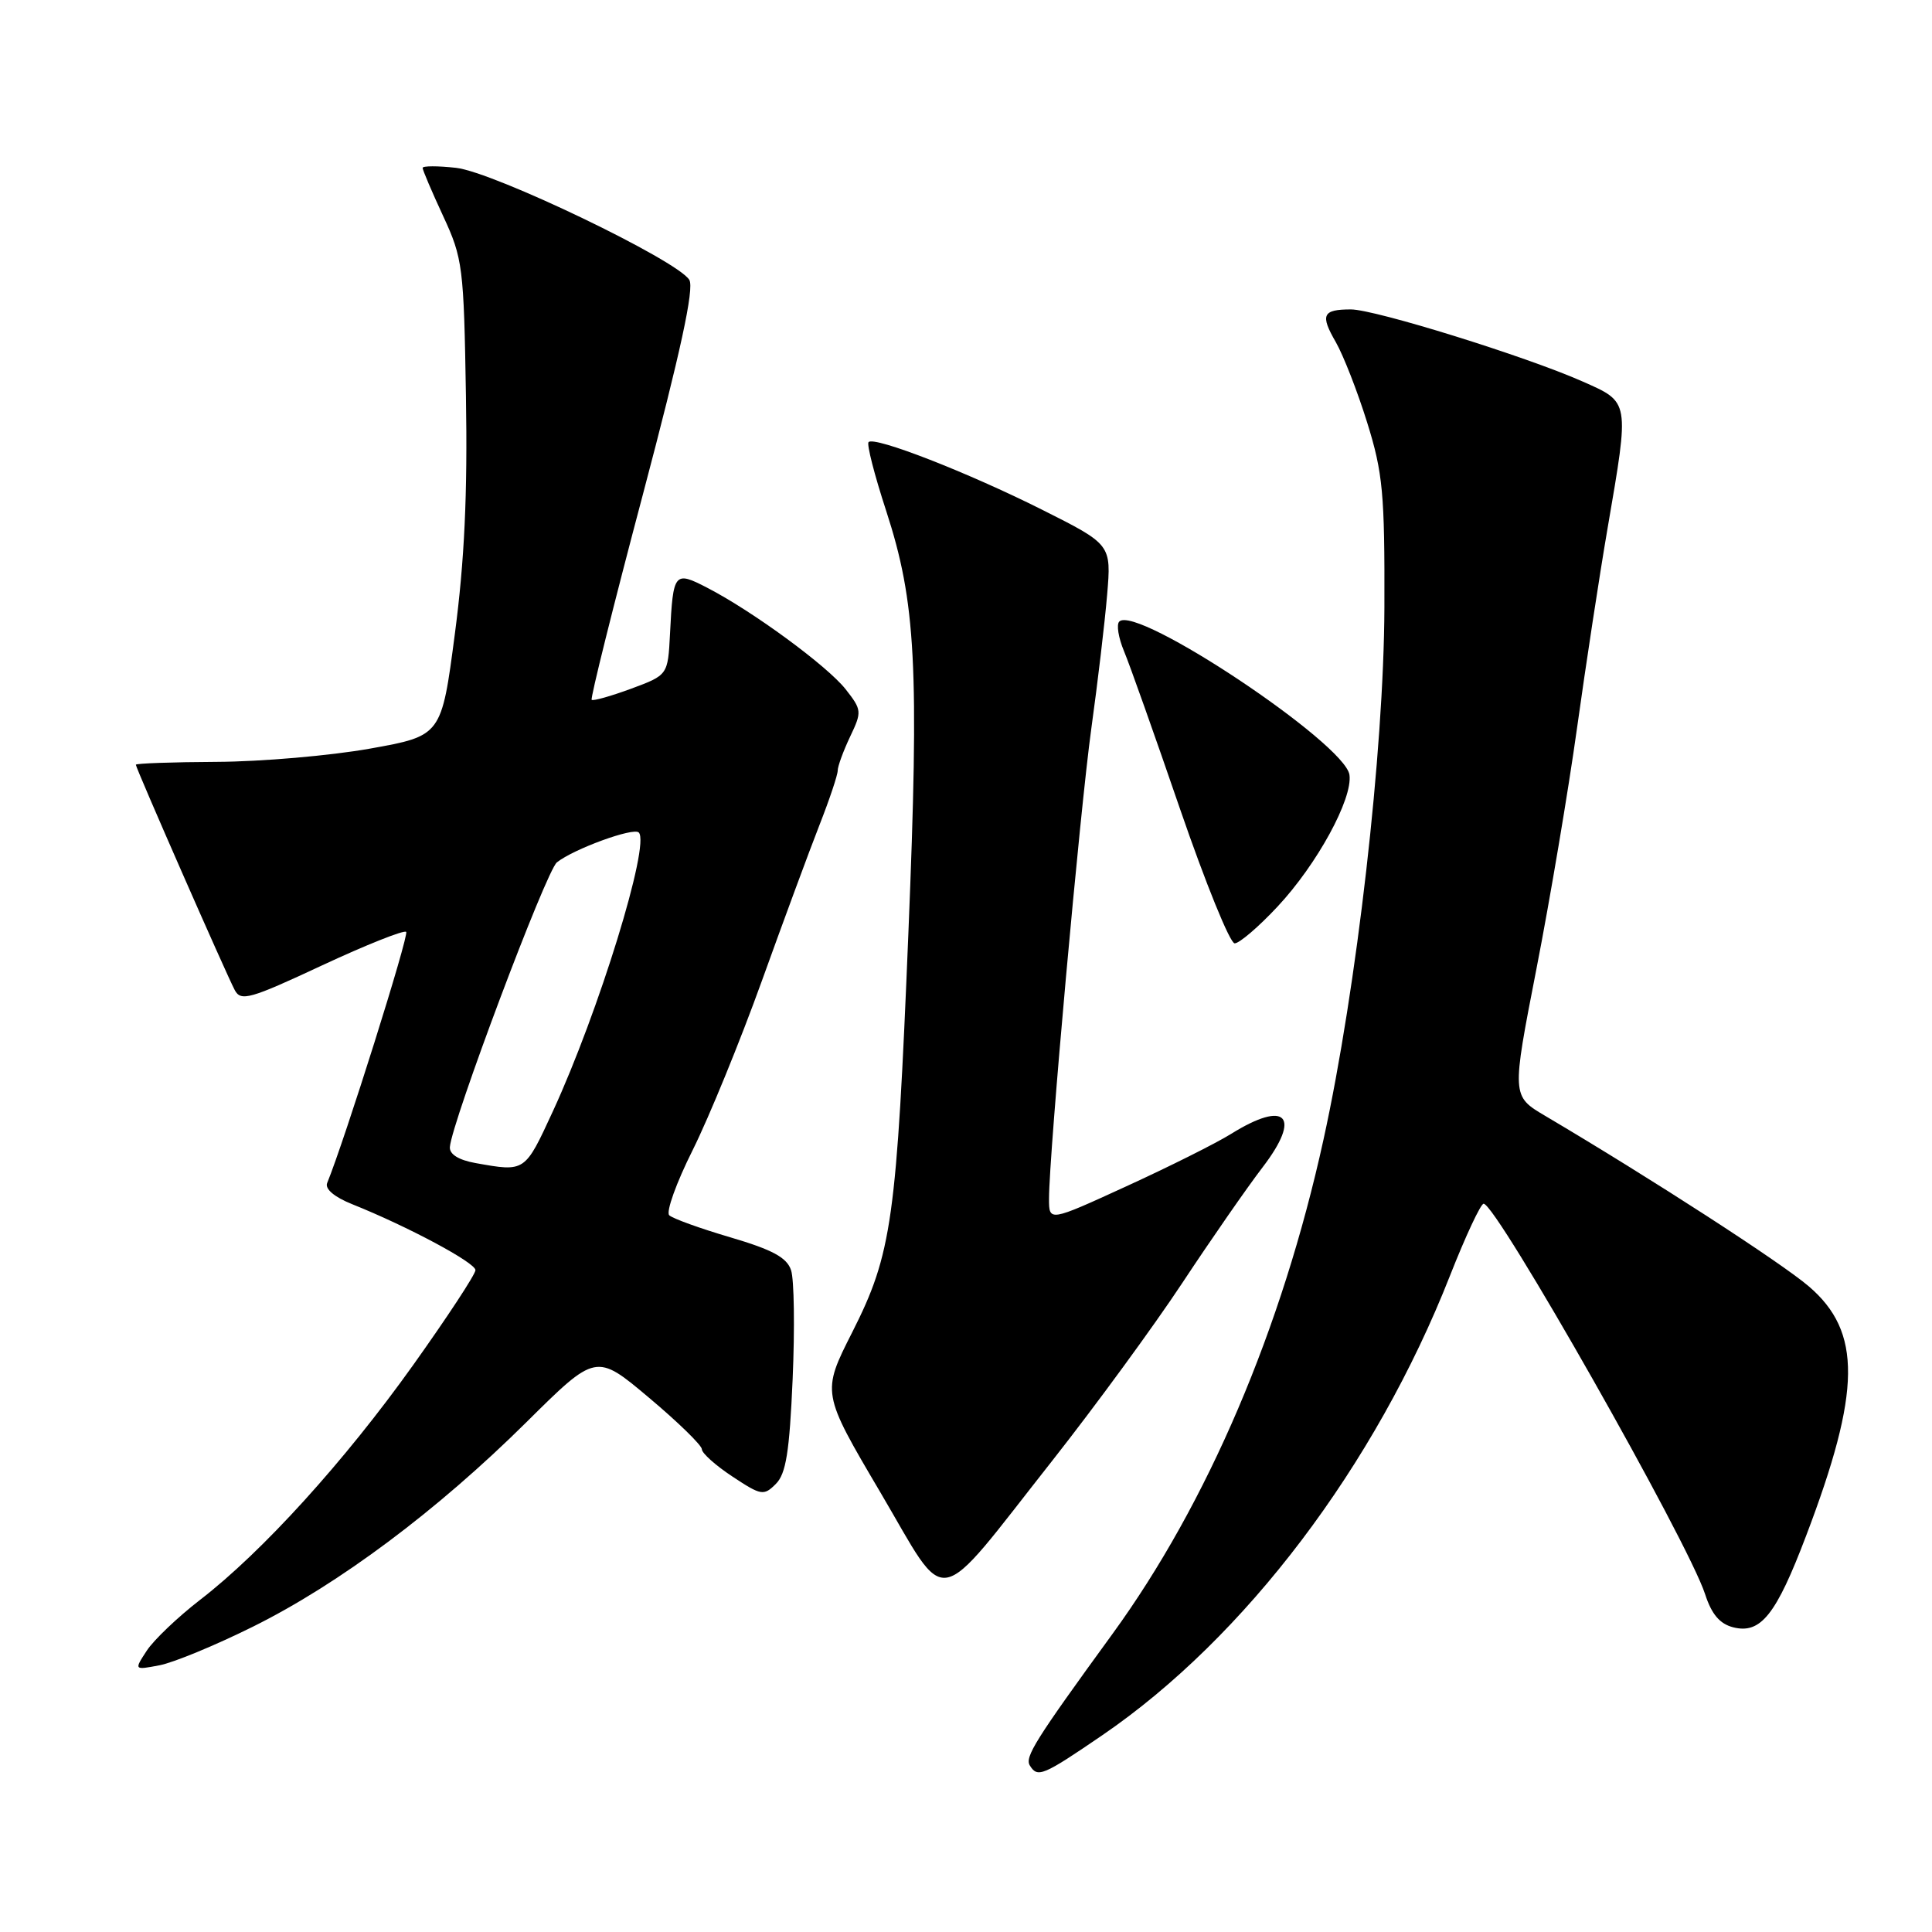 <?xml version="1.0" encoding="UTF-8" standalone="no"?>
<!DOCTYPE svg PUBLIC "-//W3C//DTD SVG 1.1//EN" "http://www.w3.org/Graphics/SVG/1.1/DTD/svg11.dtd" >
<svg xmlns="http://www.w3.org/2000/svg" xmlns:xlink="http://www.w3.org/1999/xlink" version="1.1" viewBox="0 0 256 256">
 <g >
 <path fill="currentColor"
d=" M 146.07 229.92 C 164.97 217.00 182.24 194.19 192.12 169.06 C 194.19 163.80 196.20 159.50 196.59 159.50 C 198.28 159.50 223.68 204.27 225.94 211.25 C 226.80 213.91 227.89 215.18 229.67 215.63 C 233.30 216.54 235.34 213.99 239.32 203.50 C 246.62 184.31 246.71 176.48 239.69 170.46 C 236.05 167.33 218.76 156.14 204.75 147.86 C 200.30 145.23 200.30 145.23 203.59 128.36 C 205.40 119.09 207.81 104.75 208.96 96.50 C 210.11 88.25 211.93 76.30 213.02 69.95 C 215.93 52.99 215.98 53.33 209.68 50.54 C 202.16 47.21 182.18 41.00 179.00 41.00 C 175.24 41.00 174.91 41.72 177.00 45.33 C 178.00 47.08 179.88 51.88 181.16 56.00 C 183.24 62.67 183.49 65.39 183.44 80.50 C 183.37 99.55 179.78 130.93 175.37 151.00 C 169.87 176.08 160.01 199.18 147.41 216.50 C 137.13 230.63 135.77 232.81 136.46 233.94 C 137.49 235.60 138.18 235.31 146.07 229.92 Z  M 33.50 215.55 C 44.92 209.89 57.94 200.15 69.74 188.46 C 78.98 179.30 78.98 179.30 85.99 185.20 C 89.85 188.44 93.00 191.52 93.00 192.03 C 93.00 192.55 94.82 194.18 97.05 195.65 C 100.86 198.17 101.20 198.23 102.80 196.63 C 104.15 195.29 104.61 192.40 105.03 182.72 C 105.32 176.00 105.23 169.51 104.82 168.31 C 104.27 166.63 102.36 165.60 96.80 163.96 C 92.78 162.78 89.13 161.46 88.68 161.03 C 88.22 160.60 89.62 156.71 91.79 152.38 C 93.95 148.04 98.07 137.97 100.94 130.00 C 103.81 122.03 107.25 112.72 108.58 109.33 C 109.91 105.94 111.00 102.69 111.00 102.11 C 111.00 101.54 111.74 99.52 112.64 97.62 C 114.22 94.31 114.20 94.07 112.06 91.34 C 109.64 88.26 99.77 81.01 93.73 77.89 C 89.35 75.62 89.19 75.82 88.78 83.97 C 88.50 89.45 88.50 89.45 83.62 91.26 C 80.93 92.25 78.58 92.91 78.40 92.73 C 78.21 92.55 81.26 80.31 85.18 65.54 C 90.19 46.61 92.01 38.21 91.34 37.09 C 89.82 34.52 65.43 22.80 60.44 22.24 C 58.00 21.97 56.00 21.97 56.00 22.25 C 56.00 22.53 57.22 25.40 58.72 28.63 C 61.32 34.23 61.46 35.33 61.74 52.50 C 61.96 65.48 61.55 74.27 60.27 84.00 C 58.50 97.50 58.50 97.50 49.00 99.20 C 43.77 100.13 34.66 100.92 28.75 100.95 C 22.84 100.98 18.00 101.15 18.00 101.33 C 18.00 101.78 29.99 129.10 31.11 131.20 C 31.92 132.72 33.13 132.38 42.65 127.93 C 48.51 125.20 53.53 123.20 53.82 123.48 C 54.23 123.90 45.63 151.21 43.35 156.76 C 43.03 157.54 44.31 158.62 46.66 159.56 C 54.03 162.51 63.00 167.31 63.00 168.30 C 63.00 168.85 59.29 174.50 54.75 180.87 C 45.66 193.62 34.76 205.63 26.51 211.99 C 23.56 214.27 20.38 217.30 19.45 218.72 C 17.76 221.30 17.76 221.30 21.13 220.66 C 22.98 220.31 28.55 218.01 33.50 215.55 Z  M 139.47 193.50 C 145.10 186.35 152.84 175.78 156.66 170.00 C 160.48 164.22 165.27 157.32 167.31 154.66 C 172.50 147.88 170.43 145.70 163.12 150.25 C 161.13 151.49 154.89 154.61 149.25 157.19 C 139.00 161.89 139.00 161.89 139.00 158.84 C 139.00 152.97 143.10 107.40 144.61 96.50 C 145.45 90.45 146.39 82.50 146.70 78.82 C 147.26 72.15 147.26 72.15 138.08 67.54 C 128.26 62.61 115.88 57.78 115.09 58.58 C 114.82 58.84 115.87 62.94 117.42 67.68 C 121.37 79.82 121.81 88.22 120.37 123.55 C 118.81 161.68 118.19 166.12 112.93 176.52 C 108.87 184.54 108.87 184.54 116.65 197.74 C 125.81 213.29 123.54 213.71 139.47 193.50 Z  M 169.28 120.13 C 174.51 114.54 179.26 105.84 178.81 102.67 C 178.21 98.49 150.58 80.09 148.31 82.36 C 147.91 82.75 148.20 84.52 148.94 86.29 C 149.68 88.05 153.03 97.49 156.38 107.25 C 159.74 117.01 162.98 125.00 163.60 125.00 C 164.22 125.00 166.78 122.81 169.28 120.13 Z  M 63.00 154.11 C 60.77 153.71 59.54 152.94 59.61 151.99 C 59.85 148.70 72.36 115.42 73.79 114.27 C 76.00 112.50 83.94 109.60 84.64 110.31 C 86.19 111.85 79.33 134.09 73.26 147.25 C 69.52 155.35 69.61 155.29 63.00 154.11 Z "/>
</g>
</svg>